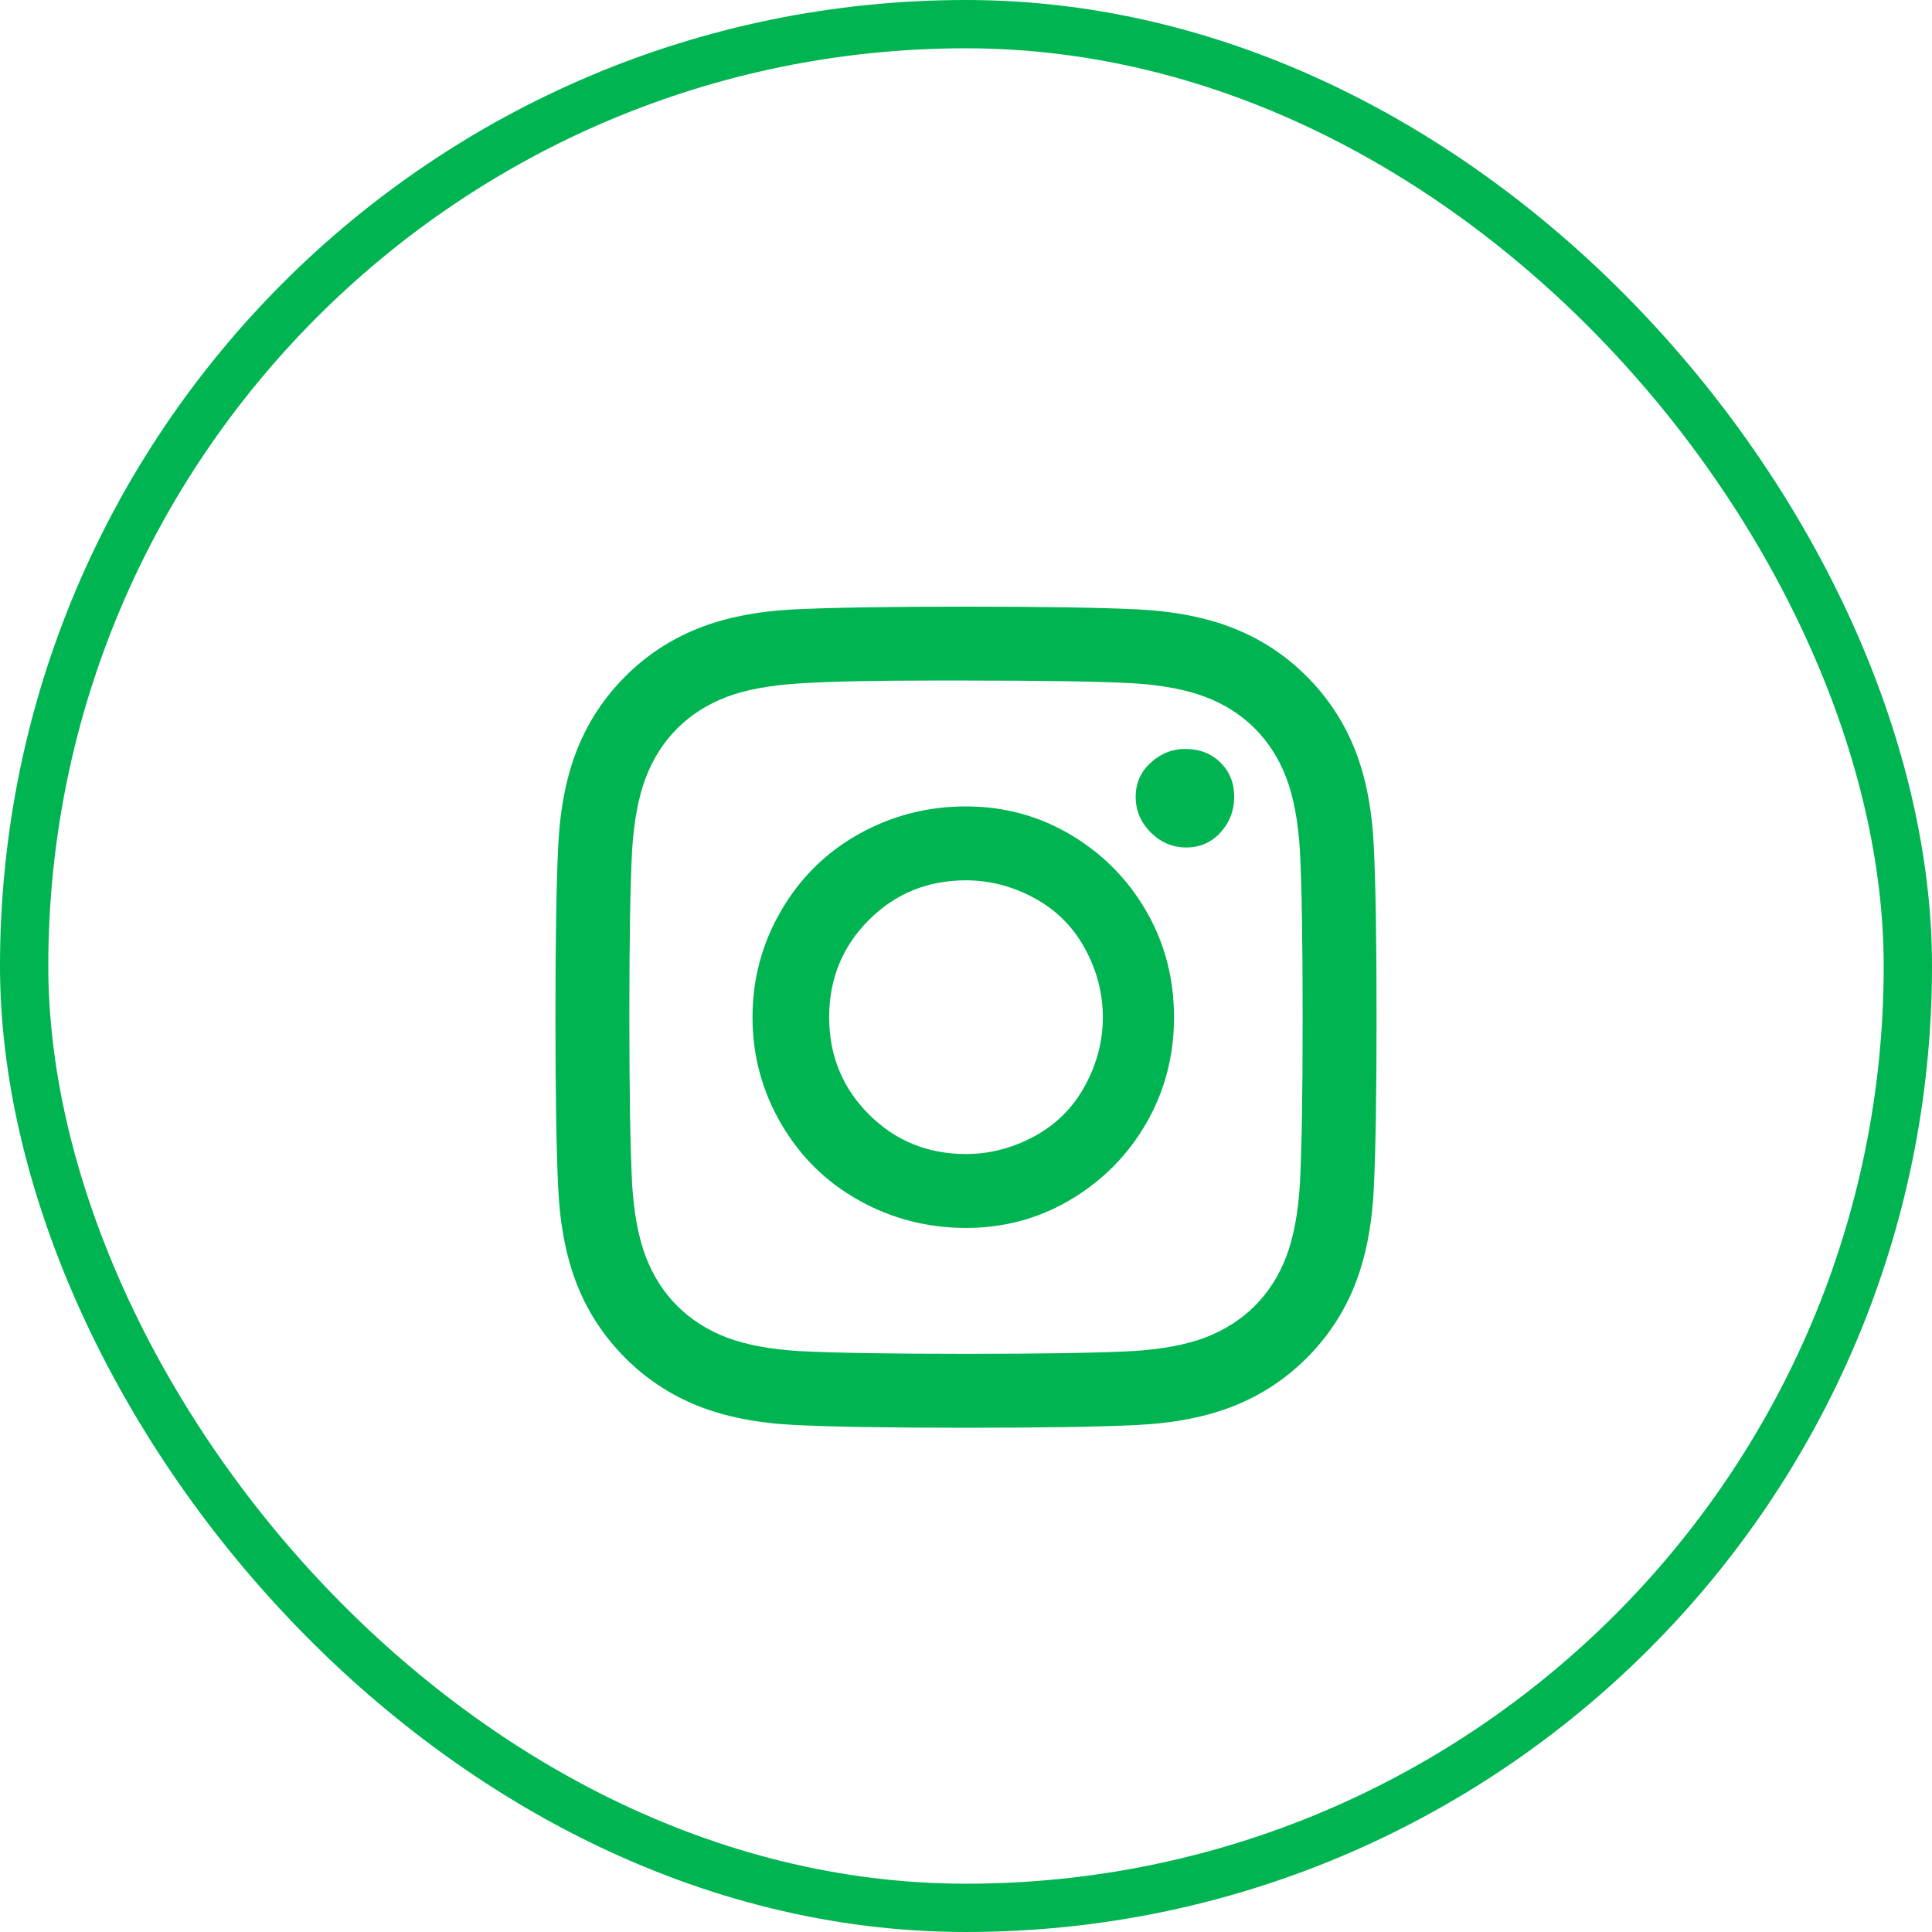 <svg width="40" height="40" viewBox="0 0 40 40" fill="none" xmlns="http://www.w3.org/2000/svg">
<rect x="0.5" y="0.5" width="39" height="39" rx="19.5" stroke="#00B451"/>
<g clip-path="url(#clip0_1_176)">
<path d="M20 12.56C18.413 12.56 17.233 12.579 16.458 12.616C15.684 12.654 15.013 12.786 14.447 13.013C13.88 13.24 13.379 13.57 12.945 14.005C12.511 14.439 12.18 14.94 11.953 15.506C11.727 16.073 11.594 16.744 11.557 17.518C11.519 18.292 11.5 19.473 11.5 21.06C11.5 22.646 11.519 23.827 11.557 24.601C11.594 25.376 11.727 26.046 11.953 26.613C12.18 27.18 12.511 27.68 12.945 28.115C13.379 28.549 13.88 28.88 14.447 29.106C15.013 29.333 15.684 29.465 16.458 29.503C17.233 29.541 18.413 29.56 20 29.56C21.587 29.56 22.767 29.541 23.542 29.503C24.316 29.465 24.987 29.333 25.553 29.106C26.12 28.88 26.621 28.549 27.055 28.115C27.489 27.68 27.82 27.18 28.047 26.613C28.273 26.046 28.406 25.376 28.443 24.601C28.481 23.827 28.5 22.646 28.5 21.06C28.5 19.473 28.481 18.292 28.443 17.518C28.406 16.744 28.273 16.073 28.047 15.506C27.82 14.94 27.489 14.439 27.055 14.005C26.621 13.57 26.12 13.24 25.553 13.013C24.987 12.786 24.316 12.654 23.542 12.616C22.767 12.579 21.587 12.56 20 12.56ZM19.263 14.09H20C21.587 14.09 22.739 14.108 23.457 14.146C24.061 14.184 24.562 14.278 24.958 14.43C25.355 14.581 25.695 14.798 25.978 15.081C26.262 15.365 26.479 15.705 26.63 16.101C26.781 16.498 26.876 16.998 26.913 17.603C26.951 18.321 26.97 19.473 26.97 21.06C26.97 22.646 26.951 23.799 26.913 24.516C26.876 25.121 26.781 25.621 26.63 26.018C26.479 26.415 26.262 26.755 25.978 27.038C25.695 27.321 25.355 27.538 24.958 27.69C24.562 27.841 24.061 27.935 23.457 27.973C22.701 28.011 21.549 28.03 20 28.03C18.451 28.03 17.299 28.011 16.543 27.973C15.939 27.935 15.438 27.841 15.042 27.69C14.645 27.538 14.305 27.321 14.022 27.038C13.738 26.755 13.521 26.415 13.37 26.018C13.219 25.621 13.124 25.121 13.087 24.516C13.049 23.761 13.03 22.599 13.03 21.031C13.03 19.463 13.049 18.321 13.087 17.603C13.124 16.998 13.219 16.498 13.37 16.101C13.521 15.705 13.738 15.365 14.022 15.081C14.305 14.798 14.645 14.581 15.042 14.43C15.438 14.278 15.958 14.184 16.6 14.146C17.242 14.108 18.13 14.09 19.263 14.09ZM24.533 15.506C24.269 15.506 24.033 15.601 23.825 15.79C23.617 15.979 23.513 16.215 23.513 16.498C23.513 16.781 23.617 17.027 23.825 17.235C24.033 17.442 24.278 17.546 24.562 17.546C24.845 17.546 25.081 17.442 25.27 17.235C25.459 17.027 25.553 16.781 25.553 16.498C25.553 16.215 25.459 15.979 25.27 15.79C25.081 15.601 24.836 15.506 24.533 15.506ZM20 16.696C19.207 16.696 18.47 16.885 17.79 17.263C17.11 17.641 16.572 18.17 16.175 18.85C15.778 19.53 15.58 20.266 15.58 21.06C15.58 21.853 15.778 22.59 16.175 23.27C16.572 23.95 17.11 24.479 17.79 24.856C18.47 25.234 19.207 25.423 20 25.423C20.793 25.423 21.521 25.225 22.182 24.828C22.843 24.431 23.362 23.902 23.74 23.241C24.118 22.58 24.307 21.853 24.307 21.06C24.307 20.266 24.118 19.539 23.74 18.878C23.362 18.217 22.843 17.688 22.182 17.291C21.521 16.895 20.793 16.696 20 16.696ZM20 18.226C20.491 18.226 20.963 18.349 21.417 18.595C21.87 18.84 22.219 19.19 22.465 19.643C22.711 20.096 22.833 20.569 22.833 21.06C22.833 21.551 22.711 22.023 22.465 22.476C22.219 22.93 21.87 23.279 21.417 23.525C20.963 23.77 20.491 23.893 20 23.893C19.207 23.893 18.536 23.619 17.988 23.071C17.441 22.523 17.167 21.853 17.167 21.06C17.167 20.266 17.441 19.596 17.988 19.048C18.536 18.5 19.207 18.226 20 18.226Z" fill="#00B451"/>
</g>
<defs>
<clipPath id="clip0_1_176">
<rect width="17" height="25.5" fill="white" transform="matrix(1 0 0 -1 11.5 33.81)"/>
</clipPath>
</defs>
</svg>
